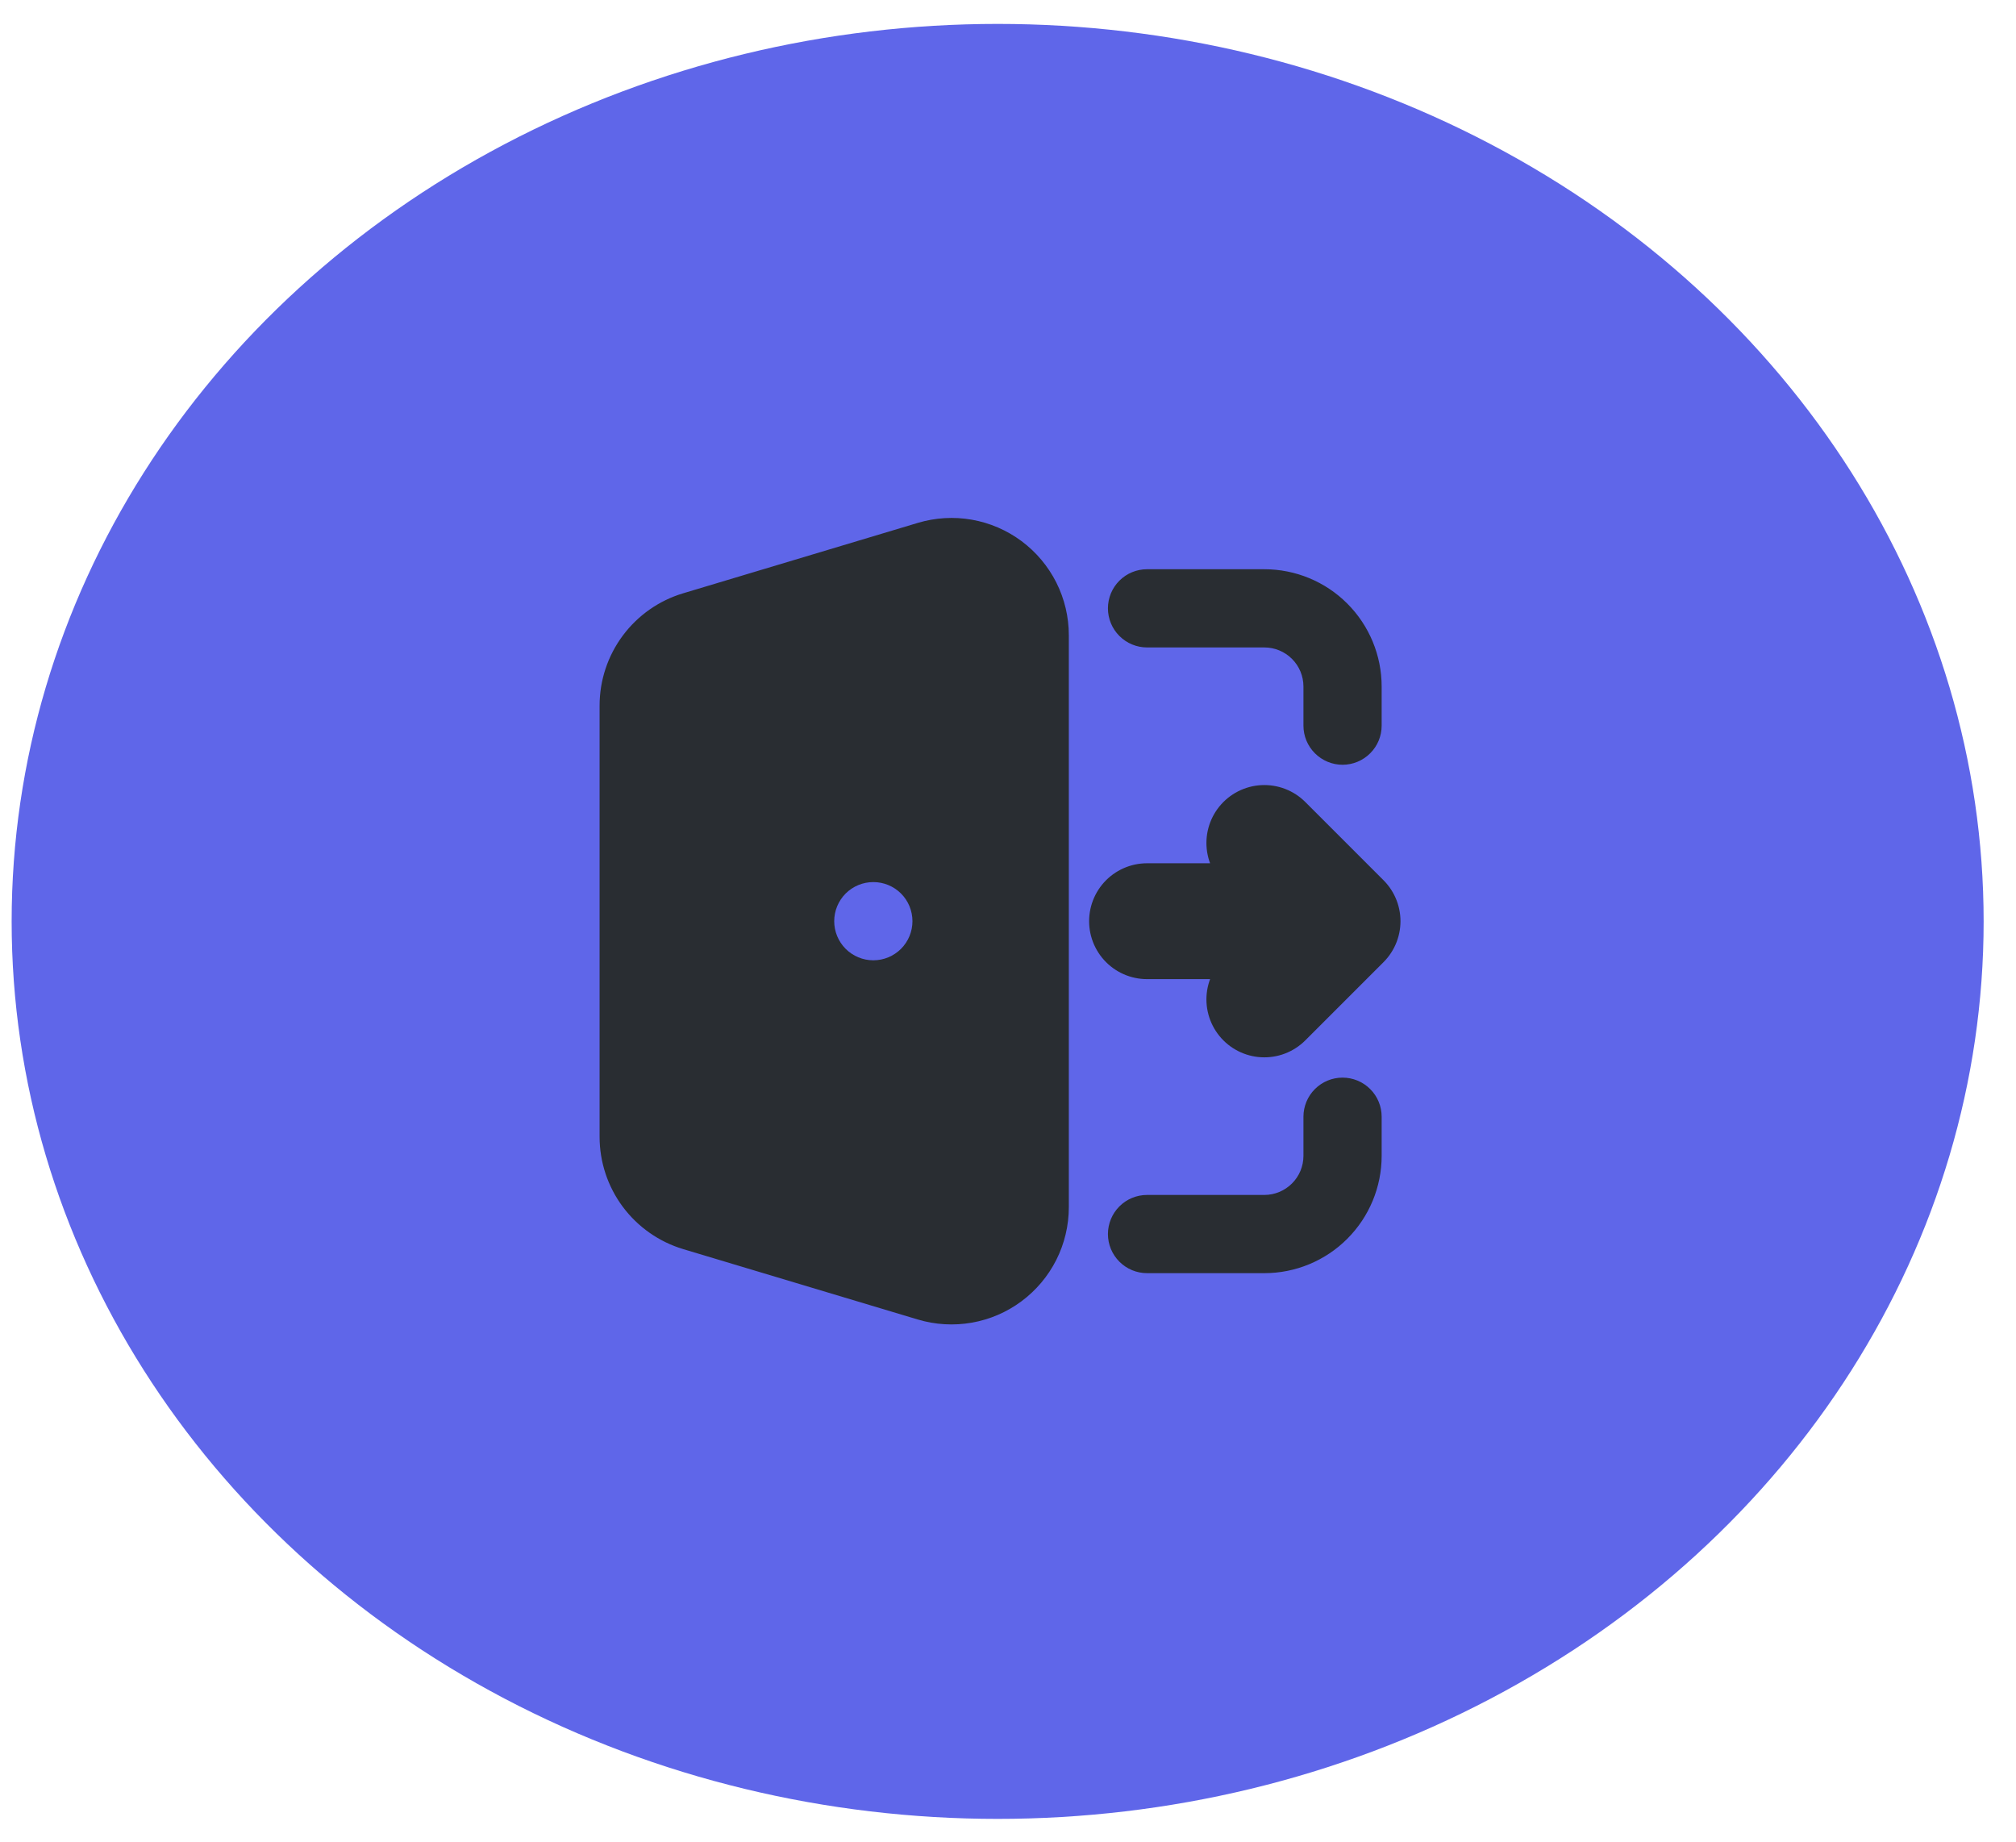 <svg width="58" height="53" viewBox="0 0 58 53" fill="none" xmlns="http://www.w3.org/2000/svg">
<ellipse cx="28.702" cy="26.506" rx="28.367" ry="25.818" fill="#5F66E9"/>
<path fill-rule="evenodd" clip-rule="evenodd" d="M26.405 15.042C26.909 14.891 27.441 14.859 27.959 14.95C28.478 15.041 28.967 15.252 29.389 15.566C29.811 15.88 30.154 16.289 30.391 16.759C30.627 17.229 30.75 17.748 30.75 18.274V34.726C30.75 35.252 30.627 35.771 30.391 36.241C30.154 36.711 29.811 37.119 29.389 37.433C28.967 37.747 28.478 37.958 27.959 38.049C27.441 38.14 26.909 38.109 26.405 37.958L19.655 35.933C18.96 35.724 18.351 35.297 17.917 34.715C17.484 34.133 17.25 33.427 17.25 32.701V20.299C17.25 19.573 17.484 18.867 17.917 18.285C18.351 17.702 18.96 17.275 19.655 17.067L26.405 15.042ZM31.875 17.5C31.875 17.201 31.994 16.915 32.205 16.704C32.416 16.493 32.702 16.375 33 16.375H36.375C37.27 16.375 38.129 16.73 38.761 17.363C39.394 17.996 39.75 18.855 39.75 19.75V20.875C39.75 21.173 39.632 21.459 39.42 21.67C39.209 21.881 38.923 22 38.625 22C38.327 22 38.041 21.881 37.83 21.67C37.618 21.459 37.5 21.173 37.5 20.875V19.75C37.5 19.451 37.382 19.165 37.17 18.954C36.959 18.743 36.673 18.625 36.375 18.625H33C32.702 18.625 32.416 18.506 32.205 18.295C31.994 18.084 31.875 17.798 31.875 17.5ZM38.625 31C38.923 31 39.209 31.118 39.42 31.329C39.632 31.54 39.75 31.826 39.75 32.125V33.25C39.75 34.145 39.394 35.003 38.761 35.636C38.129 36.269 37.27 36.625 36.375 36.625H33C32.702 36.625 32.416 36.506 32.205 36.295C31.994 36.084 31.875 35.798 31.875 35.5C31.875 35.202 31.994 34.915 32.205 34.704C32.416 34.493 32.702 34.375 33 34.375H36.375C36.673 34.375 36.959 34.256 37.17 34.045C37.382 33.834 37.5 33.548 37.5 33.25V32.125C37.5 31.826 37.618 31.54 37.83 31.329C38.041 31.118 38.327 31 38.625 31ZM25.125 25.375C24.827 25.375 24.541 25.493 24.329 25.704C24.119 25.915 24 26.201 24 26.5C24 26.798 24.119 27.084 24.329 27.295C24.541 27.506 24.827 27.625 25.125 27.625H25.126C25.424 27.625 25.711 27.506 25.922 27.295C26.133 27.084 26.251 26.798 26.251 26.5C26.251 26.201 26.133 25.915 25.922 25.704C25.711 25.493 25.424 25.375 25.126 25.375H25.125Z" fill="#292D32"/>
<path d="M38.625 26.5L36.375 28.75M33 26.5H38.625H33ZM38.625 26.5L36.375 24.25L38.625 26.5Z" stroke="#292D32" stroke-width="3.333" stroke-linecap="round" stroke-linejoin="round"/>
</svg>
